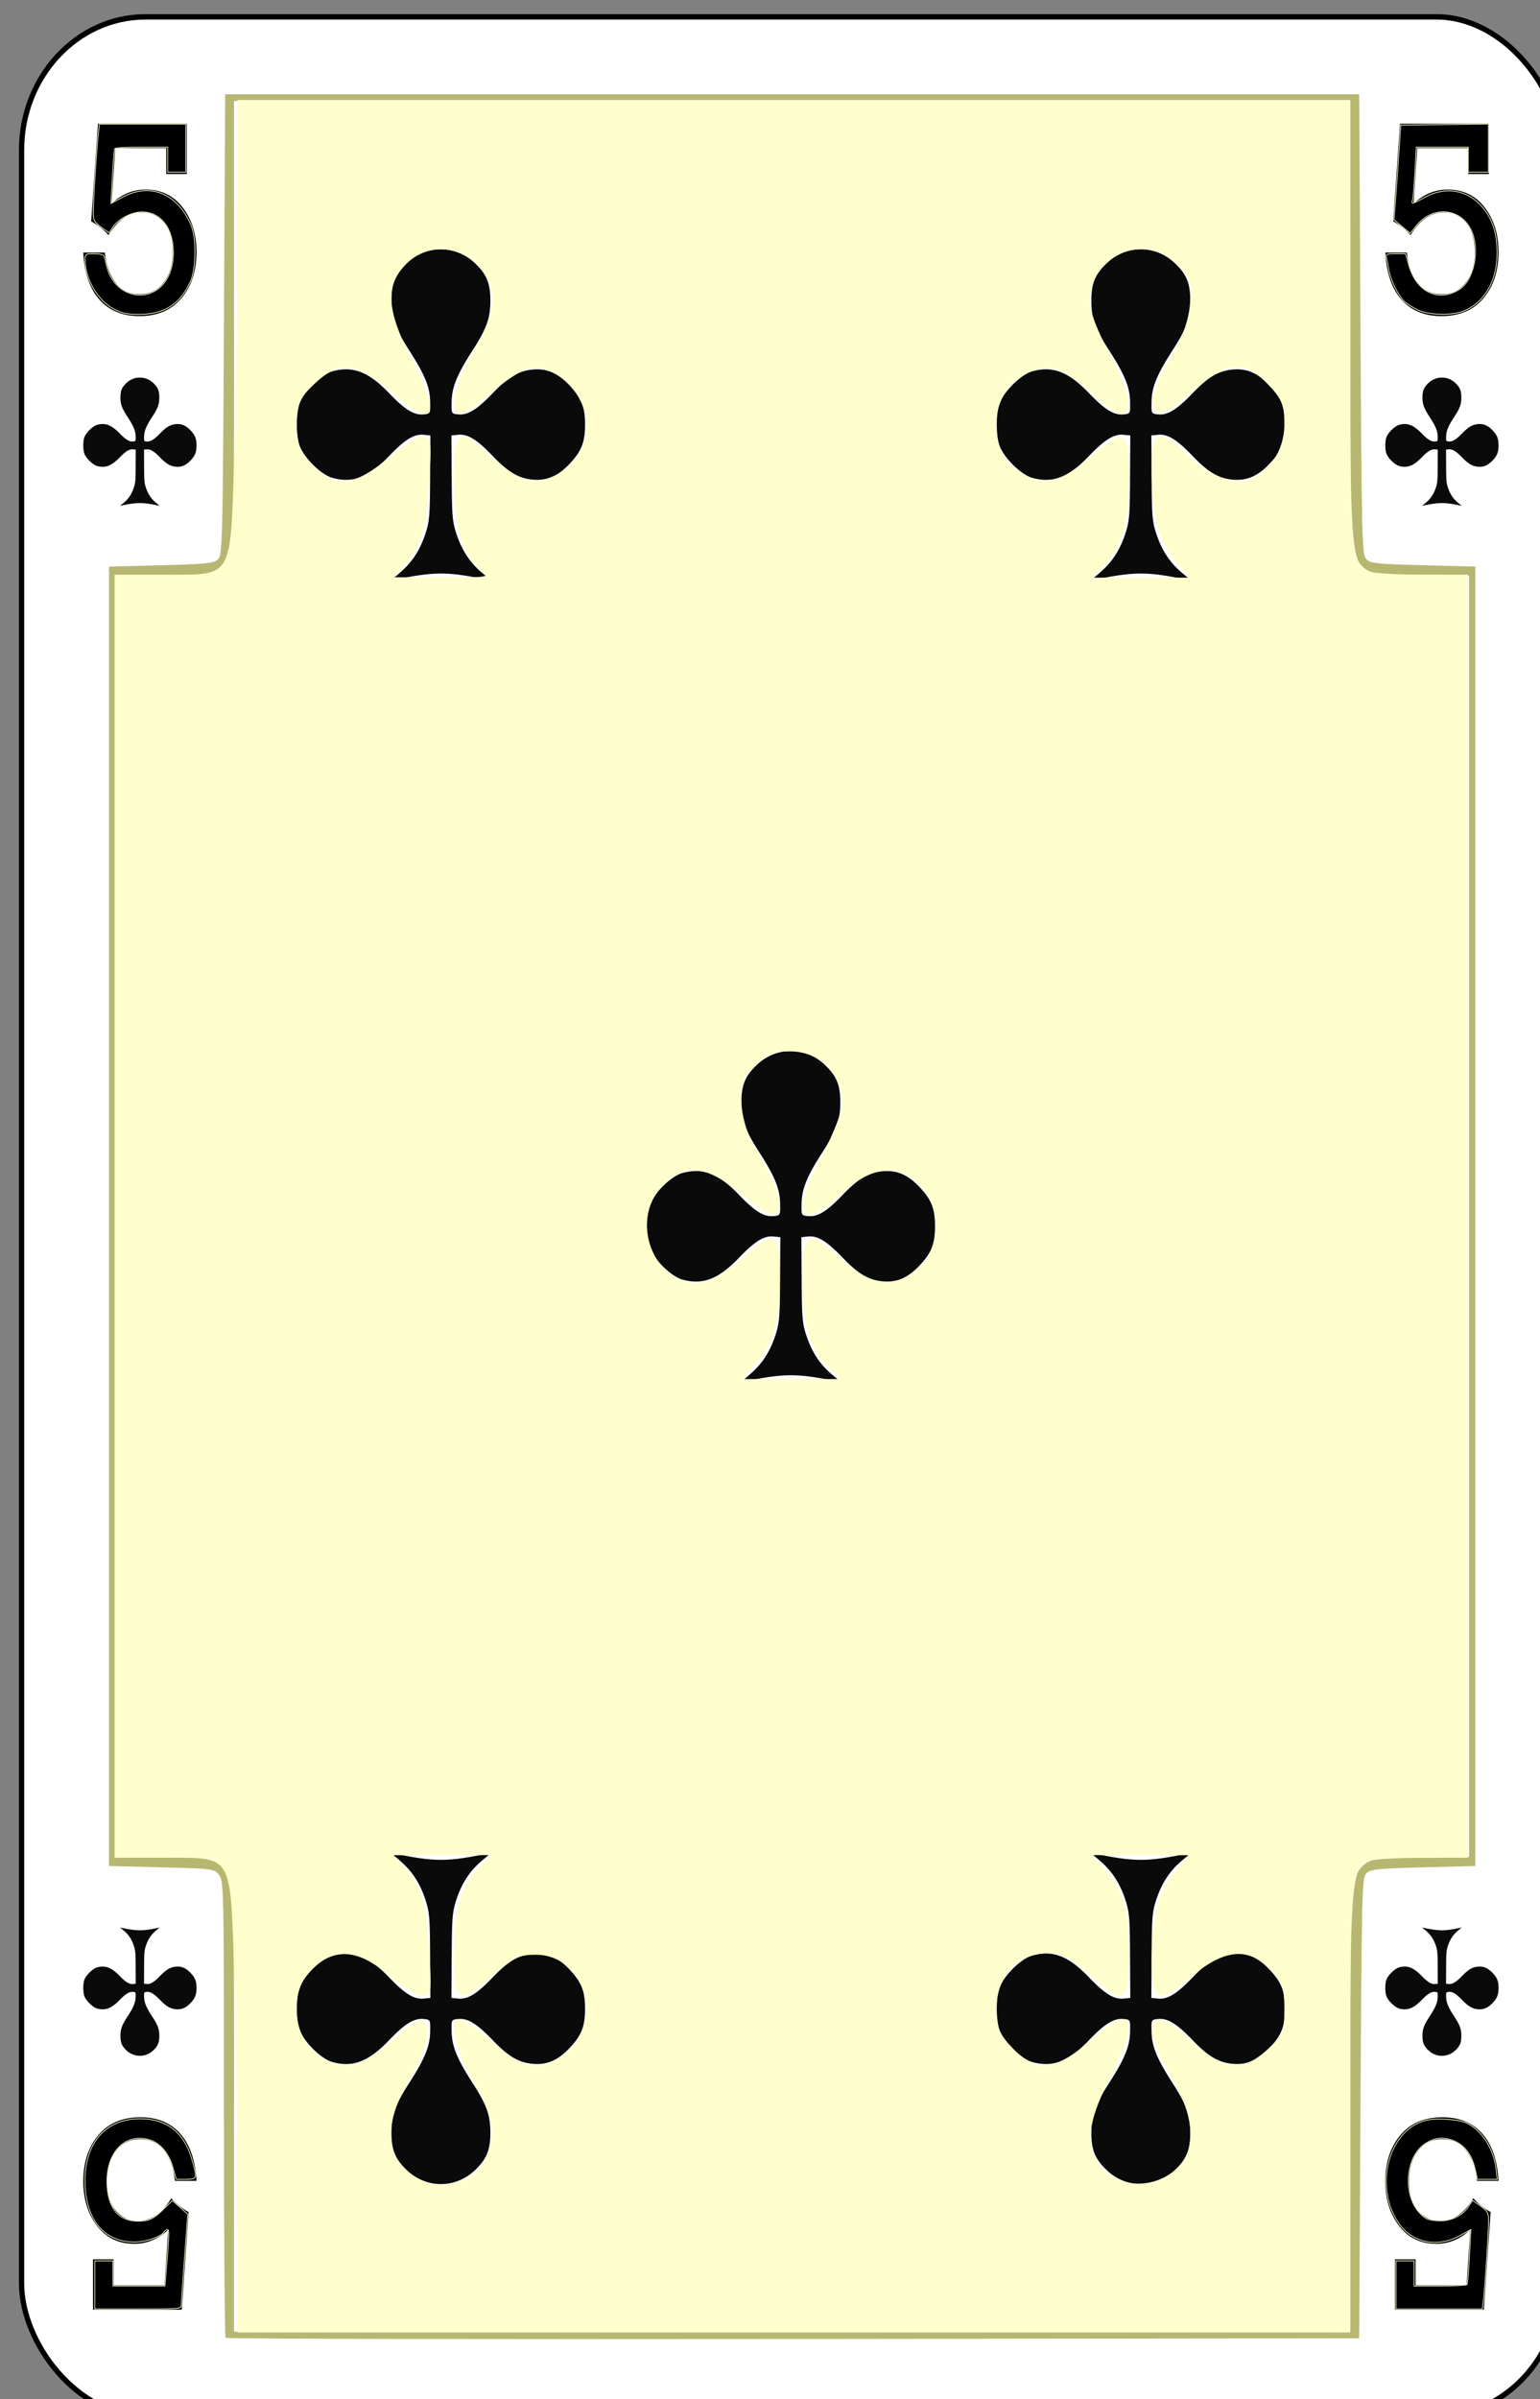 <svg height="122.99" width="78.999" xmlns="http://www.w3.org/2000/svg"><rect width="100%" height="100%" fill="#808080" stroke="none"/><g transform="matrix(.132 0 0 .137 -381.828 -286.976)"><rect width="597.967" height="897.967" rx="48.211" ry="49.888" x="2901.017" y="2101.016" style="font-style:normal;font-variant:normal;font-weight:500;font-stretch:normal;font-size:medium;line-height:125%;font-family:Gaelic;-inkscape-font-specification:'Gaelic Medium';letter-spacing:0;word-spacing:0;fill:#fff;fill-opacity:1;stroke:#000;stroke-width:2.033;stroke-linecap:butt;stroke-linejoin:miter;stroke-miterlimit:4;stroke-dasharray:none;stroke-opacity:1"/><path style="fill:#b7b772" d="M2980.315 2969.538c-.36-.367-.657-38.958-.657-85.759 0-82.258-.058-85.169-1.873-87.448-1.836-2.308-2.295-2.367-22.33-2.856l-20.455-.5v-486.248l20.334-.5c17.804-.436 20.551-.72 22.084-2.281 1.644-1.675 1.78-6.989 2.24-87.864l.492-86.082h440.7l.491 86.082c.461 80.875.597 86.189 2.241 87.864 1.533 1.56 4.28 1.845 22.084 2.282l20.334.499v486.249l-20.334.499c-17.804.437-20.551.721-22.084 2.282-1.644 1.675-1.78 6.988-2.24 87.864l-.492 86.082-219.939.252c-120.967.138-220.234-.05-220.596-.417zm437.104-85.952c0-81.68.049-83.697 1.954-86.875 3.95-6.589 6.25-7.222 26.261-7.226h17.912v-479.26h-17.912c-20.011 0-22.312-.637-26.261-7.226-1.906-3.178-1.951-5.195-1.954-86.874v-83.621h-433.83v83.62c0 81.68-.05 83.697-1.954 86.876-3.95 6.588-6.25 7.221-26.261 7.226h-17.912v479.26h17.912c20.01 0 22.312.636 26.261 7.225 1.905 3.179 1.951 5.196 1.954 86.875v83.62h433.83z"/><path d="M2925 2189.221h8.372q.744 7.144 4.233 11.38 3.534 4.235 9.302 4.235 5.814 0 9.349-4.389 3.535-4.388 3.535-11.277 0-7.297-3.442-11.124-3.442-3.878-8.558-3.878-7.675 0-12.977 8.522-2.977-3.215-6.744-5.154l2.651-36.536h34.512v18.83h-8v-9.696h-19.814l-1.442 20.768q5.907-5.255 13.162-5.255 9.21 0 14.512 6.735 5.349 6.736 5.349 16.686 0 10.512-5.86 17.247-5.814 6.685-16.326 6.685-9.768 0-15.442-6.072-5.674-6.072-6.372-17.707zM3431 2189.221h8.372q.744 7.144 4.233 11.38 3.534 4.235 9.302 4.235 5.814 0 9.349-4.389 3.535-4.388 3.535-11.277 0-7.297-3.442-11.124-3.442-3.878-8.558-3.878-7.675 0-12.977 8.522-2.977-3.215-6.744-5.154l2.651-36.536h34.512v18.83h-8v-9.696h-19.814l-1.442 20.768q5.907-5.255 13.162-5.255 9.21 0 14.512 6.735 5.349 6.736 5.349 16.686 0 10.512-5.86 17.247-5.814 6.685-16.326 6.685-9.768 0-15.442-6.072-5.674-6.072-6.372-17.707zM2969 2910.779h-8.372q-.744-7.144-4.233-11.38-3.534-4.234-9.302-4.234-5.814 0-9.349 4.388t-3.535 11.277q0 7.297 3.442 11.124 3.442 3.878 8.558 3.878 7.675 0 12.977-8.521 2.977 3.214 6.744 5.153L2963.28 2959h-34.512v-18.83h8v9.696h19.814l1.442-20.768q-5.907 5.256-13.162 5.256-9.21 0-14.512-6.736-5.349-6.736-5.349-16.686 0-10.512 5.86-17.247 5.814-6.685 16.326-6.685 9.768 0 15.442 6.072 5.674 6.073 6.372 17.707zM3475 2910.779h-8.372q-.744-7.144-4.233-11.38-3.534-4.234-9.302-4.234-5.814 0-9.349 4.388t-3.535 11.277q0 7.297 3.442 11.124 3.442 3.878 8.558 3.878 7.675 0 12.977-8.521 2.977 3.214 6.744 5.153L3469.28 2959h-34.512v-18.83h8v9.696h19.814l1.442-20.768q-5.907 5.256-13.162 5.256-9.21 0-14.512-6.736-5.349-6.736-5.349-16.686 0-10.512 5.86-17.247 5.814-6.685 16.326-6.685 9.768 0 15.442 6.072 5.674 6.073 6.372 17.707z" style="font-style:normal;font-variant:normal;font-weight:400;font-stretch:normal;font-size:medium;line-height:125%;font-family:Rockwell;-inkscape-font-specification:Rockwell;letter-spacing:0;word-spacing:0;fill:#000;fill-opacity:1;stroke:none;stroke-width:1px;stroke-linecap:butt;stroke-linejoin:miter;stroke-opacity:1"/><path d="M2936.859 2210.332c-6.245-3.111-11.133-11.222-11.133-18.47 0-2.095.178-2.206 3.545-2.206 2.167 0 3.653.38 3.823.979.152.537.684 2.474 1.18 4.303 2.61 9.605 13.662 13.392 20.799 7.125 3.541-3.109 5.408-8.816 4.86-14.858-.738-8.138-5.395-13.196-12.152-13.196-4.074 0-9.351 2.71-11.417 5.861l-1.32 2.014-3.077-2.177c-2.77-1.96-3.08-2.518-3.095-5.584-.019-3.93 1.39-24.727 2.009-29.65l.418-3.325h33.546V2159.143h-7.041v-9.388h-10.125c-5.569 0-10.28.264-10.47.587-.19.322-.598 5.075-.907 10.561l-.562 9.975 4.46-2.346c10.755-5.657 21.49-1.414 26.723 10.562 2.04 4.668 1.92 16.07-.217 20.733-3.948 8.618-10.12 12.498-19.898 12.511-4.79.01-6.675-.374-9.95-2.006zM3443.666 2210.715c-1.936-.878-4.348-2.366-5.359-3.308-2.415-2.25-5.334-8.061-5.99-11.926-.288-1.697-.692-3.702-.9-4.455-.32-1.172.19-1.37 3.535-1.37h3.909l1.25 4.3c2.931 10.084 11.563 14.028 19.758 9.03 5.741-3.503 8.083-15.28 4.44-22.335-4.293-8.318-15.082-9.005-21.382-1.362l-2.25 2.73-3.161-2.54-3.161-2.54.417-4.79c.229-2.635.828-10.6 1.33-17.7l.914-12.91 17.017-.21 17.017-.211v18.025h-7.824v-9.388h-20.188l-.528 9.193c-.29 5.056-.701 9.809-.913 10.562-.5 1.787-.417 1.77 4.807-.978 8.13-4.277 16.788-2.77 22.511 3.916 3.897 4.552 5.596 9.917 5.52 17.425-.105 10.284-5.212 18.45-13.36 21.356-4.566 1.63-13.245 1.374-17.409-.514zM2929.473 2949.745v-8.997h7.042v9.388h20.217l.428-4.89c1.251-14.284 1.32-16.234.573-16.234-.432 0-1.024.389-1.318.864-1.13 1.827-7.075 3.796-11.515 3.813-11.286.043-18.452-7.727-19.173-20.788-.857-15.538 7.402-25.34 21.35-25.34 10.192 0 16.95 4.987 19.974 14.737 2.336 7.534 2.226 7.937-2.175 7.936h-3.716l-1.322-4.498c-1.585-5.392-5.038-9.234-9.338-10.392-9.125-2.457-16.298 4.441-16.298 15.674 0 9.568 4.251 14.857 11.948 14.863 4.48 0 6.158-.766 10.315-4.727l3.13-2.982 3.001 2.543 3.001 2.543-1.24 16.054c-.683 8.83-1.241 16.814-1.241 17.743 0 1.678-.111 1.689-16.822 1.689h-16.821v-8.998zM3435.16 2949.745v-8.997h7.042v9.388h10.124c5.569 0 10.28-.264 10.47-.586.19-.323.598-5.076.907-10.562l.563-9.975-4.462 2.346c-8.627 4.539-18.208 2.663-23.497-4.6-9.815-13.48-4.305-34.618 10.035-38.497 4.258-1.151 13.556-.545 16.705 1.09 5.86 3.042 10.118 9.683 11.008 17.166l.442 3.717H3466.826l-.954-4.016c-1.267-5.331-4.067-8.84-8.367-10.482-4.125-1.576-7.683-1.136-11.432 1.412-7.22 4.906-8.29 18.529-1.997 25.396 2.21 2.413 3.151 2.845 6.857 3.152 5.096.423 9.721-1.54 12.359-5.244l1.662-2.334 3.068 2.121c2.762 1.91 3.071 2.461 3.098 5.528.034 3.868-1.363 24.618-1.995 29.65l-.418 3.325h-33.547z" style="fill:#000;fill-opacity:1;stroke:#fffecd;stroke-width:.277;stroke-miterlimit:4;stroke-dasharray:none;stroke-opacity:1"/><path d="M2940.636 2282.932c1.886-1.488 3.123-3.244 3.969-5.636.648-1.834.726-2.68.752-8.187l.03-6.141-1.024-.097c-1.465-.14-2.852.668-5.284 3.076-3.13 3.1-5.523 3.977-8.637 3.166-1.833-.477-4.609-3.156-5.113-4.934-.439-1.55-.439-4.022 0-5.573.504-1.777 3.28-4.456 5.113-4.934 3.114-.81 5.507.066 8.637 3.167 2.432 2.407 3.82 3.215 5.284 3.076 1.02-.097 1.023-.104.991-1.835-.04-2.115-.82-3.932-3.193-7.427-2.163-3.187-2.719-4.66-2.719-7.214 0-2.508.565-3.81 2.356-5.427a7.716 7.716 0 0 1 10.39 0c1.792 1.618 2.356 2.919 2.356 5.427 0 2.553-.555 4.027-2.719 7.214-2.372 3.495-3.153 5.312-3.193 7.427-.032 1.731-.028 1.738.992 1.835 1.464.14 2.851-.669 5.283-3.076 2.3-2.279 3.851-3.173 5.893-3.399 2.27-.25 4.007.427 5.85 2.281 1.812 1.823 2.35 3.122 2.35 5.672s-.538 3.849-2.35 5.671c-1.843 1.855-3.58 2.532-5.85 2.281-2.042-.225-3.592-1.12-5.893-3.398-2.432-2.408-3.819-3.216-5.283-3.077l-1.024.098.029 6.141c.026 5.507.104 6.353.753 8.187.845 2.392 2.082 4.148 3.968 5.636l1.354 1.068-1.125-.22c-2.969-.582-4.82-.81-6.587-.81-1.766 0-3.618.228-6.587.81l-1.124.22 1.353-1.068zM3446.636 2282.932c1.886-1.488 3.123-3.244 3.969-5.636.648-1.834.726-2.68.752-8.187l.03-6.141-1.024-.097c-1.465-.14-2.852.668-5.284 3.076-3.13 3.1-5.523 3.977-8.637 3.166-1.833-.477-4.609-3.156-5.113-4.934-.439-1.55-.439-4.022 0-5.573.504-1.777 3.28-4.456 5.113-4.934 3.114-.81 5.507.066 8.637 3.167 2.432 2.407 3.82 3.215 5.284 3.076 1.02-.097 1.023-.104.991-1.835-.04-2.115-.82-3.932-3.193-7.427-2.163-3.187-2.719-4.66-2.719-7.214 0-2.508.565-3.81 2.356-5.427a7.716 7.716 0 0 1 10.39 0c1.792 1.618 2.356 2.919 2.356 5.427 0 2.553-.555 4.027-2.719 7.214-2.372 3.495-3.153 5.312-3.193 7.427-.032 1.731-.028 1.738.992 1.835 1.464.14 2.851-.669 5.283-3.076 2.3-2.279 3.851-3.173 5.893-3.399 2.27-.25 4.007.427 5.85 2.281 1.812 1.823 2.35 3.122 2.35 5.672s-.538 3.849-2.35 5.671c-1.843 1.855-3.58 2.532-5.85 2.281-2.042-.225-3.592-1.12-5.893-3.398-2.432-2.408-3.819-3.216-5.283-3.077l-1.024.098.029 6.141c.026 5.507.104 6.353.753 8.187.845 2.392 2.082 4.148 3.968 5.636l1.354 1.068-1.125-.22c-2.969-.582-4.82-.81-6.587-.81-1.766 0-3.618.228-6.587.81l-1.124.22 1.353-1.068zM2940.636 2817.068c1.886 1.488 3.123 3.245 3.969 5.637.648 1.834.726 2.68.752 8.186l.03 6.142-1.024.097c-1.465.139-2.852-.669-5.284-3.077-3.13-3.1-5.523-3.977-8.637-3.166-1.833.477-4.609 3.156-5.113 4.934-.439 1.55-.439 4.023 0 5.573.504 1.778 3.28 4.457 5.113 4.934 3.114.81 5.507-.066 8.637-3.166 2.432-2.408 3.82-3.216 5.284-3.077 1.02.097 1.023.104.991 1.835-.04 2.116-.82 3.932-3.193 7.427-2.163 3.187-2.719 4.661-2.719 7.214 0 2.509.565 3.81 2.356 5.428a7.716 7.716 0 0 0 10.39 0c1.792-1.618 2.356-2.92 2.356-5.428 0-2.553-.555-4.027-2.719-7.214-2.372-3.495-3.153-5.311-3.193-7.427-.032-1.73-.028-1.738.992-1.835 1.464-.139 2.851.669 5.283 3.077 2.3 2.278 3.851 3.172 5.893 3.398 2.27.25 4.007-.427 5.85-2.28 1.812-1.824 2.35-3.122 2.35-5.672s-.538-3.85-2.35-5.672c-1.843-1.854-3.58-2.532-5.85-2.28-2.042.225-3.592 1.119-5.893 3.397-2.432 2.408-3.819 3.216-5.283 3.077l-1.024-.097.029-6.142c.026-5.507.104-6.352.753-8.186.845-2.392 2.082-4.149 3.968-5.637l1.354-1.068-1.125.22c-2.969.582-4.82.81-6.587.81-1.766 0-3.618-.228-6.587-.81l-1.124-.22 1.353 1.068zM3446.636 2817.068c1.886 1.488 3.123 3.245 3.969 5.637.648 1.834.726 2.68.752 8.186l.03 6.142-1.024.097c-1.465.139-2.852-.669-5.284-3.077-3.13-3.1-5.523-3.977-8.637-3.166-1.833.477-4.609 3.156-5.113 4.934-.439 1.55-.439 4.023 0 5.573.504 1.778 3.28 4.457 5.113 4.934 3.114.81 5.507-.066 8.637-3.166 2.432-2.408 3.82-3.216 5.284-3.077 1.02.097 1.023.104.991 1.835-.04 2.116-.82 3.932-3.193 7.427-2.163 3.187-2.719 4.661-2.719 7.214 0 2.509.565 3.81 2.356 5.428a7.716 7.716 0 0 0 10.39 0c1.792-1.618 2.356-2.92 2.356-5.428 0-2.553-.555-4.027-2.719-7.214-2.372-3.495-3.153-5.311-3.193-7.427-.032-1.73-.028-1.738.992-1.835 1.464-.139 2.851.669 5.283 3.077 2.3 2.278 3.851 3.172 5.893 3.398 2.27.25 4.007-.427 5.85-2.28 1.812-1.824 2.35-3.122 2.35-5.672s-.538-3.85-2.35-5.672c-1.843-1.854-3.58-2.532-5.85-2.28-2.042.225-3.592 1.119-5.893 3.397-2.432 2.408-3.819 3.216-5.283 3.077l-1.024-.097.029-6.142c.026-5.507.104-6.352.753-8.186.845-2.392 2.082-4.149 3.968-5.637l1.354-1.068-1.125.22c-2.969.582-4.82.81-6.587.81-1.766 0-3.618-.228-6.587-.81l-1.124-.22 1.353 1.068zM3047.77 2309.241c4.8-3.844 7.95-8.382 10.1-14.56 1.65-4.739 1.85-6.923 1.92-21.15l.1-15.866-2.6-.25c-3.73-.36-7.26 1.727-13.45 7.947-7.97 8.008-14.06 10.275-21.99 8.18-4.66-1.233-11.73-8.154-13.01-12.746-1.12-4.005-1.12-10.392 0-14.397 1.28-4.592 8.35-11.513 13.01-12.746 7.93-2.095 14.02.171 21.99 8.18 6.19 6.22 9.72 8.307 13.45 7.947 2.59-.25 2.6-.269 2.52-4.74-.1-5.465-2.09-10.159-8.13-19.187-5.5-8.233-6.92-12.041-6.92-18.635 0-6.48 1.44-9.842 6-14.022 7.55-6.928 18.89-6.928 26.45 0 4.56 4.18 5.99 7.541 5.99 14.022 0 6.594-1.41 10.402-6.92 18.635-6.04 9.028-8.03 13.722-8.13 19.186-.1 4.472-.1 4.491 2.53 4.741 3.73.36 7.26-1.727 13.45-7.948 5.85-5.886 9.8-8.195 15-8.778 5.78-.648 10.2 1.101 14.89 5.892 4.61 4.708 5.98 8.063 5.98 14.651 0 6.589-1.37 9.943-5.98 14.652-4.69 4.79-9.11 6.54-14.89 5.892-5.2-.583-9.15-2.892-15-8.779-6.19-6.22-9.72-8.307-13.45-7.948l-2.61.251.1 15.866c.1 14.227.26 16.411 1.91 21.15 2.16 6.179 5.3 10.716 10.11 14.56l3.44 2.759-2.86-.57c-7.56-1.502-12.27-2.09-16.77-2.09-4.49 0-9.21.588-16.76 2.09l-2.87.57 3.45-2.759zM3319.77 2309.241c4.8-3.844 7.95-8.382 10.1-14.56 1.65-4.739 1.85-6.923 1.92-21.15l.1-15.866-2.6-.25c-3.73-.36-7.26 1.727-13.45 7.947-7.97 8.008-14.06 10.275-21.99 8.18-4.66-1.233-11.73-8.154-13.01-12.746-1.12-4.005-1.12-10.392 0-14.397 1.28-4.592 8.35-11.513 13.01-12.746 7.93-2.095 14.02.171 21.99 8.18 6.19 6.22 9.72 8.307 13.45 7.947 2.59-.25 2.6-.269 2.52-4.74-.1-5.465-2.09-10.159-8.13-19.187-5.5-8.233-6.92-12.041-6.92-18.635 0-6.48 1.44-9.842 6-14.022 7.55-6.928 18.89-6.928 26.45 0 4.56 4.18 5.99 7.541 5.99 14.022 0 6.594-1.41 10.402-6.92 18.635-6.04 9.028-8.03 13.722-8.13 19.186-.1 4.472-.1 4.491 2.53 4.741 3.73.36 7.26-1.727 13.45-7.948 5.85-5.886 9.8-8.195 15-8.778 5.78-.648 10.2 1.101 14.89 5.892 4.61 4.708 5.98 8.063 5.98 14.651 0 6.589-1.37 9.943-5.98 14.652-4.69 4.79-9.11 6.54-14.89 5.892-5.2-.583-9.15-2.892-15-8.779-6.19-6.22-9.72-8.307-13.45-7.948l-2.61.251.1 15.866c.1 14.227.26 16.411 1.91 21.15 2.16 6.179 5.3 10.716 10.11 14.56l3.44 2.759-2.86-.57c-7.56-1.502-12.27-2.09-16.77-2.09-4.49 0-9.21.588-16.76 2.09l-2.87.57 3.45-2.759zM3183.77 2609.241c4.8-3.844 7.95-8.382 10.1-14.56 1.65-4.739 1.85-6.923 1.92-21.15l.1-15.866-2.6-.25c-3.73-.36-7.26 1.727-13.45 7.947-7.97 8.008-14.06 10.275-21.99 8.18-4.66-1.233-11.73-8.154-13.01-12.746-1.12-4.005-1.12-10.392 0-14.397 1.28-4.592 8.35-11.513 13.01-12.746 7.93-2.095 14.02.171 21.99 8.18 6.19 6.22 9.72 8.307 13.45 7.947 2.59-.25 2.6-.269 2.52-4.74-.1-5.465-2.09-10.159-8.13-19.187-5.5-8.233-6.92-12.041-6.92-18.635 0-6.48 1.44-9.842 6-14.022 7.55-6.928 18.89-6.928 26.45 0 4.56 4.18 5.99 7.541 5.99 14.022 0 6.594-1.41 10.402-6.92 18.635-6.04 9.028-8.03 13.722-8.13 19.186-.1 4.472-.1 4.491 2.53 4.741 3.73.36 7.26-1.727 13.45-7.948 5.85-5.886 9.8-8.195 15-8.778 5.78-.648 10.2 1.101 14.89 5.892 4.61 4.708 5.98 8.063 5.98 14.651 0 6.589-1.37 9.943-5.98 14.652-4.69 4.79-9.11 6.54-14.89 5.892-5.2-.583-9.15-2.892-15-8.779-6.19-6.22-9.72-8.307-13.45-7.948l-2.61.251.1 15.866c.1 14.227.26 16.411 1.91 21.15 2.16 6.179 5.3 10.716 10.11 14.56l3.44 2.759-2.86-.57c-7.56-1.502-12.27-2.09-16.77-2.09-4.49 0-9.21.588-16.76 2.09l-2.87.57 3.45-2.759zM3047.77 2790.759c4.8 3.844 7.95 8.382 10.1 14.56 1.65 4.739 1.85 6.923 1.92 21.15l.1 15.866-2.6.25c-3.73.36-7.26-1.727-13.45-7.947-7.97-8.008-14.06-10.275-21.99-8.18-4.66 1.233-11.73 8.154-13.01 12.746-1.12 4.005-1.12 10.392 0 14.397 1.28 4.592 8.35 11.513 13.01 12.746 7.93 2.095 14.02-.171 21.99-8.18 6.19-6.22 9.72-8.307 13.45-7.947 2.59.25 2.6.269 2.52 4.74-.1 5.465-2.09 10.159-8.13 19.187-5.5 8.233-6.92 12.041-6.92 18.635 0 6.48 1.44 9.842 6 14.022 7.55 6.928 18.89 6.928 26.45 0 4.56-4.18 5.99-7.541 5.99-14.022 0-6.594-1.41-10.402-6.92-18.635-6.04-9.028-8.03-13.722-8.13-19.186-.1-4.472-.1-4.491 2.53-4.741 3.73-.36 7.26 1.727 13.45 7.948 5.85 5.886 9.8 8.195 15 8.778 5.78.648 10.2-1.101 14.89-5.892 4.61-4.708 5.98-8.063 5.98-14.651 0-6.589-1.37-9.943-5.98-14.652-4.69-4.79-9.11-6.54-14.89-5.892-5.2.583-9.15 2.892-15 8.779-6.19 6.22-9.72 8.307-13.45 7.948l-2.61-.251.1-15.866c.1-14.227.26-16.411 1.91-21.15 2.16-6.179 5.3-10.716 10.11-14.56l3.44-2.759-2.86.57c-7.56 1.502-12.27 2.09-16.77 2.09-4.49 0-9.21-.588-16.76-2.09l-2.87-.57 3.45 2.759zM3319.77 2790.759c4.8 3.844 7.95 8.382 10.1 14.56 1.65 4.739 1.85 6.923 1.92 21.15l.1 15.866-2.6.25c-3.73.36-7.26-1.727-13.45-7.947-7.97-8.008-14.06-10.275-21.99-8.18-4.66 1.233-11.73 8.154-13.01 12.746-1.12 4.005-1.12 10.392 0 14.397 1.28 4.592 8.35 11.513 13.01 12.746 7.93 2.095 14.02-.171 21.99-8.18 6.19-6.22 9.72-8.307 13.45-7.947 2.59.25 2.6.269 2.52 4.74-.1 5.465-2.09 10.159-8.13 19.187-5.5 8.233-6.92 12.041-6.92 18.635 0 6.48 1.44 9.842 6 14.022 7.55 6.928 18.89 6.928 26.45 0 4.56-4.18 5.99-7.541 5.99-14.022 0-6.594-1.41-10.402-6.92-18.635-6.04-9.028-8.03-13.722-8.13-19.186-.1-4.472-.1-4.491 2.53-4.741 3.73-.36 7.26 1.727 13.45 7.948 5.85 5.886 9.8 8.195 15 8.778 5.78.648 10.2-1.101 14.89-5.892 4.61-4.708 5.98-8.063 5.98-14.651 0-6.589-1.37-9.943-5.98-14.652-4.69-4.79-9.11-6.54-14.89-5.892-5.2.583-9.15 2.892-15 8.779-6.19 6.22-9.72 8.307-13.45 7.948l-2.61-.251.1-15.866c.1-14.227.26-16.411 1.91-21.15 2.16-6.179 5.3-10.716 10.11-14.56l3.44-2.759-2.86.57c-7.56 1.502-12.27 2.09-16.77 2.09-4.49 0-9.21-.588-16.76-2.09l-2.87-.57 3.45 2.759z" style="fill:#0a0a0a"/><path style="fill:#fffecd;fill-opacity:1;stroke:#fffecd;stroke-width:.677;stroke-miterlimit:4;stroke-dasharray:none;stroke-opacity:1" d="M2985.255 2918.002c0-27.052-.574-65.443-1.268-85.313-1.572-44.987-.401-43.142-27.378-43.142h-19.102v-479.442h19.102c26.977 0 25.806 1.846 27.378-43.142.694-19.87 1.265-58.261 1.268-85.313l.01-49.186h431.688v83.216c0 82.794.427 88.913 6.494 92.964 1.156.771 10.482 1.416 20.725 1.432l18.624.03v479.44l-18.624.03c-10.243.014-19.57.66-20.725 1.432-6.067 4.05-6.494 10.17-6.494 92.964v83.216h-431.688l-.01-49.186zm90.239-8.439c5.407-2.77 9.622-12.865 8.433-20.195-.585-3.605-3.726-10.704-6.98-15.776-5.88-9.162-9.725-22.921-6.406-22.921 2.19 0 9.35 4.84 17.455 11.802 8.151 7 17.092 7.178 25.031.498 14.937-12.568 6.87-37.132-12.196-37.132-6.69 0-9.546 1.303-16.746 7.64-13.108 11.539-14.78 10.668-14.78-7.701 0-17.007 2.715-25.64 10.262-32.638l4.955-4.595-19.922.023-19.923.023 4.44 4.776c7.063 7.595 8.284 11.365 9.75 30.1 1.294 16.546 1.154 17.653-2.243 17.653-1.993 0-7.785-3.438-12.87-7.64-11.702-9.67-20.966-10.41-29.905-2.388-10.141 9.1-7.83 27.847 4.199 34.067 9.748 5.041 16.185 3.22 28.947-8.194 4.012-3.588 8.31-6.168 9.55-5.732 3.798 1.336 1.365 11.172-5.522 22.33-11.019 17.852-8.475 32 6.823 37.949 4.848 1.885 11.627 1.136 17.648-1.949zm276.242-4.77c6.15-7.04 4.94-19.125-3.239-32.354-12.133-19.624-9.389-28.166 4.934-15.359 14.218 12.714 21.689 13.849 31.934 4.853 6.03-5.293 6.752-6.944 6.752-15.428 0-7.952-.91-10.408-5.584-15.083-8.436-8.436-17.883-7.794-30.255 2.057-13.899 11.067-15.737 10.453-15.724-5.252.013-16.438 2.633-25.747 9.422-33.48l5.403-6.156-19.767-.023-19.768-.023 5.547 5.754c7.729 8.015 9.602 14.192 9.602 31.664 0 18.104-1.714 19.017-14.531 7.735-9.396-8.27-14.118-9.8-23.082-7.478-8.24 2.135-13.96 10.593-13.96 20.638 0 6.567 1.172 9.187 6.494 14.509 9.773 9.772 17.132 8.798 32.53-4.307 14.688-12.503 16.55-6.156 4.73 16.121-8.542 16.1-9.269 25.61-2.527 33.06 7.67 8.475 23.045 7.76 31.089-1.449zm-136.553-298.06c-7.396-6.854-10.258-16.054-10.258-32.969 0-18.21 1.329-18.95 14.13-7.871 10.472 9.063 17.84 11.065 25.727 6.987 8.105-4.192 11.716-10.205 11.716-19.512 0-5.795-1.34-9.618-4.827-13.76-8.85-10.52-20.113-9.631-33.715 2.657-14.695 13.276-17.222 6.073-5.39-15.36 4.201-7.613 7.64-16.156 7.64-18.985 0-11.793-8.502-20.068-20.681-20.13-6.696-.035-9.37 1.062-14.083 5.775-5.256 5.256-5.732 6.718-4.923 15.132.58 6.04 3.005 12.603 6.899 18.671 7.267 11.325 9.876 21.503 5.51 21.503-1.607 0-6.638-3.104-11.18-6.898-14.598-12.197-24.267-12.887-33.12-2.366-13.071 15.534 2.05 41.285 20.192 34.387 2.57-.976 8.387-4.88 12.928-8.674 12.22-10.21 13.626-9.472 13.626 7.143 0 16.782-2.463 25.038-9.796 32.836l-5.463 5.81h39.79zm-134.565-298.093c-7.612-5.332-11.312-16.385-11.312-33.796 0-19.036 1.482-20.14 13.03-9.706 4.022 3.633 9.736 7.527 12.697 8.653 11.821 4.494 25.832-6.372 25.832-20.034 0-12.337-12.88-23.939-23.59-21.25-2.517.631-8.75 4.597-13.85 8.811-5.1 4.215-10.476 7.664-11.946 7.664-4.188 0-1.519-11.273 5.29-22.338 3.24-5.267 6.431-12.275 7.091-15.574 3.77-18.85-20.122-31.31-33.802-17.629-8.126 8.126-7.603 17.142 2.057 35.484 11.41 21.666 9.424 26.033-5.985 13.158-14.702-12.282-21.541-13.126-31.61-3.9-6.12 5.61-6.975 7.487-6.975 15.322 0 7.182 1.05 10.024 5.362 14.526 9.854 10.285 17.135 9.593 32.719-3.11 4.31-3.514 9.364-6.389 11.23-6.389 3.104 0 3.275 1.497 2.011 17.652-1.466 18.737-2.687 22.507-9.75 30.101l-4.442 4.776 19.833.094c17.287.082 19.355-.241 16.11-2.514zm269.429-3.655c-6.858-7.811-9.48-17.078-9.493-33.56-.01-11.18.45-12.893 3.452-12.893 1.905 0 5.896 2.54 8.869 5.642 7.51 7.839 17.148 12.09 23.999 10.586 8.724-1.916 15.243-11.043 15.243-21.34 0-7.28-1.023-9.664-6.495-15.135-9.974-9.975-16.656-8.907-33.207 5.308-13.431 11.535-15.691 2.236-3.916-16.114 3.894-6.069 6.32-12.63 6.9-18.671.808-8.414.332-9.877-4.924-15.132-12.903-12.904-34.763-3.877-34.763 14.355 0 2.828 3.438 11.371 7.64 18.984 11.773 21.326 9.324 28.586-5.247 15.557-10.202-9.123-15.178-11.317-22.536-9.936-9.172 1.72-16.15 10.725-16.15 20.842 0 9.307 3.611 15.32 11.716 19.512 7.779 4.022 14.333 2.243 25.387-6.892 13.352-11.033 14.47-10.432 14.47 7.776 0 16.915-2.862 26.116-10.258 32.97l-4.721 4.376h39.508z"/></g></svg>